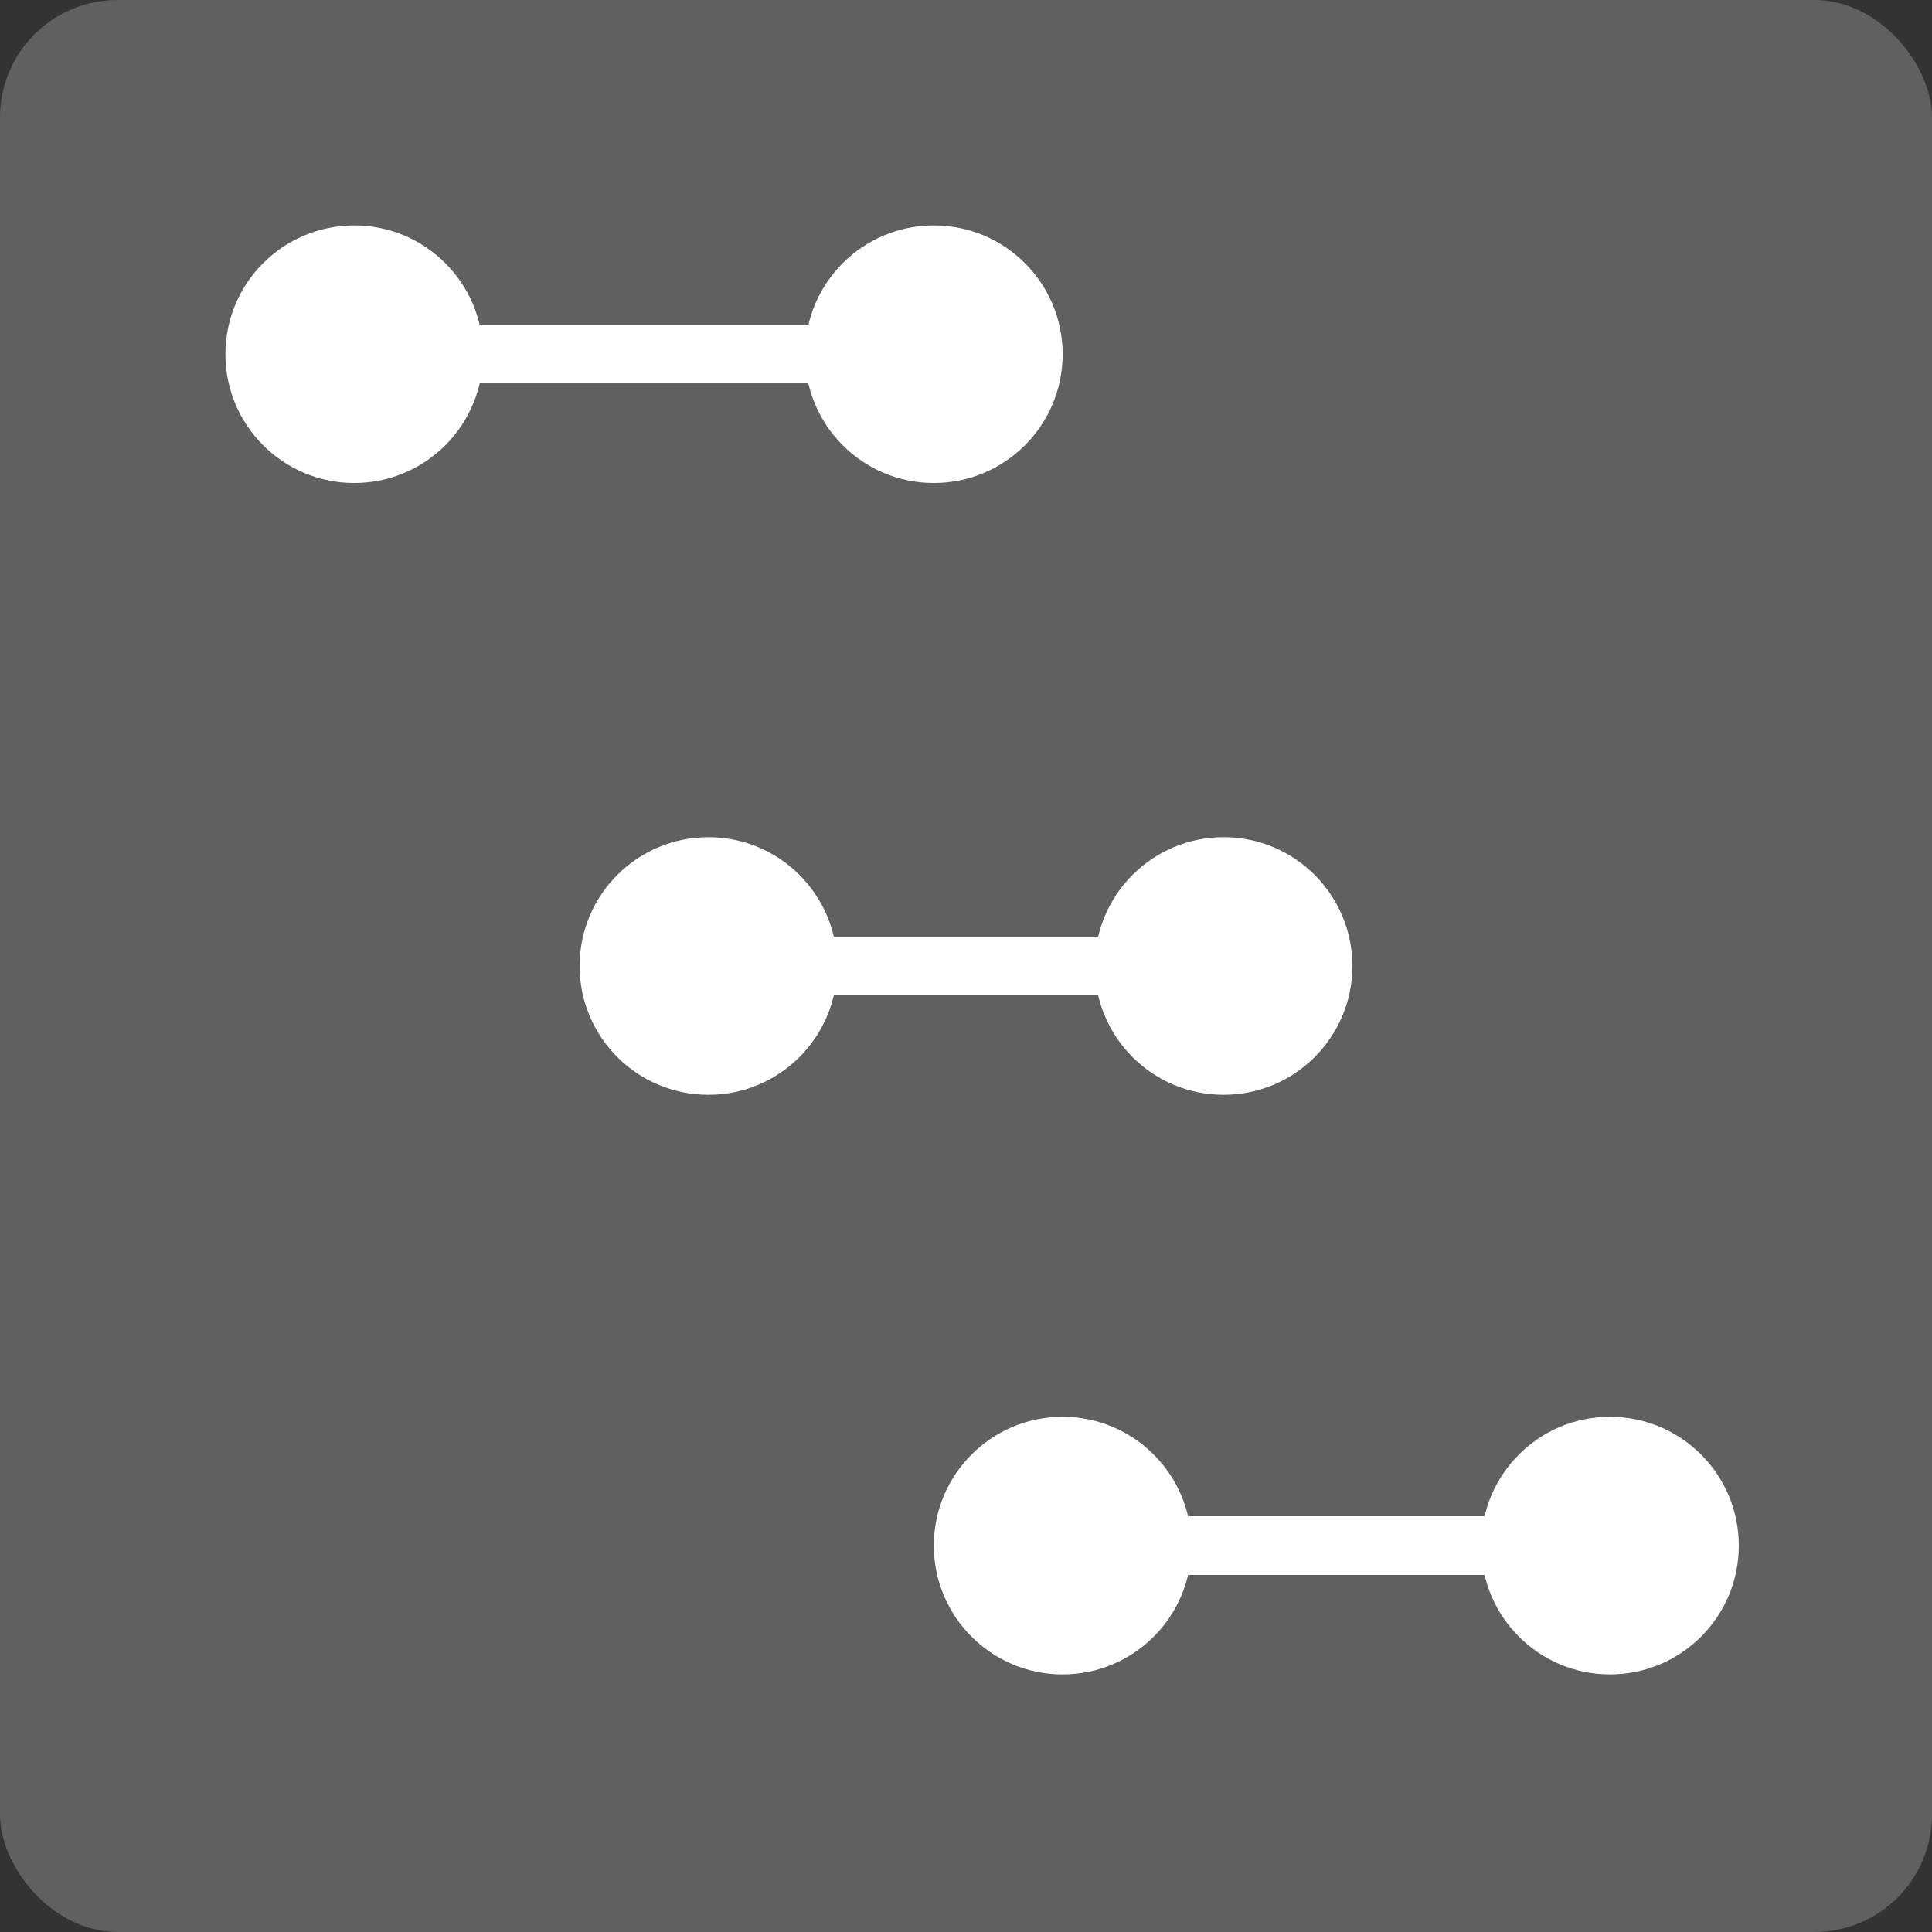 <svg id="Visualizer_Icon_Inactive" data-name="Visualizer Icon Inactive" xmlns="http://www.w3.org/2000/svg" width="32.91" height="32.91" viewBox="0 0 32.91 32.91">
  <rect x="0" y="0" width="32.91" height="32.91" fill="#333333" stroke="none"/>
  <rect id="Rectangle_461" data-name="Rectangle 461" width="32.91" height="32.91" rx="2" fill="#606060"/>
  <circle id="Ellipse_131" data-name="Ellipse 131" cx="2.194" cy="2.194" r="2.194" transform="translate(3.84 3.84)" fill="#fff"/>
  <circle id="Ellipse_132" data-name="Ellipse 132" cx="2.194" cy="2.194" r="2.194" transform="translate(13.713 3.84)" fill="#fff"/>
  <circle id="Ellipse_131-2" data-name="Ellipse 131" cx="2.194" cy="2.194" r="2.194" transform="translate(9.873 14.261)" fill="#fff"/>
  <circle id="Ellipse_131-3" data-name="Ellipse 131" cx="2.194" cy="2.194" r="2.194" transform="translate(15.907 24.134)" fill="#fff"/>
  <circle id="Ellipse_132-2" data-name="Ellipse 132" cx="2.194" cy="2.194" r="2.194" transform="translate(25.231 24.134)" fill="#fff"/>
  <line id="Line_223" data-name="Line 223" x2="5.949" transform="translate(7.957 6.03)" fill="none" stroke="#fff" stroke-width="1"/>
  <line id="Line_224" data-name="Line 224" x2="5.949" transform="translate(13.713 16.455)" fill="none" stroke="#fff" stroke-width="1"/>
  <line id="Line_225" data-name="Line 225" x2="5.949" transform="translate(20.063 26.328)" fill="none" stroke="#fff" stroke-width="1"/>
  <circle id="Ellipse_132-3" data-name="Ellipse 132" cx="2.194" cy="2.194" r="2.194" transform="translate(18.649 14.261)" fill="#fff"/>
</svg>
